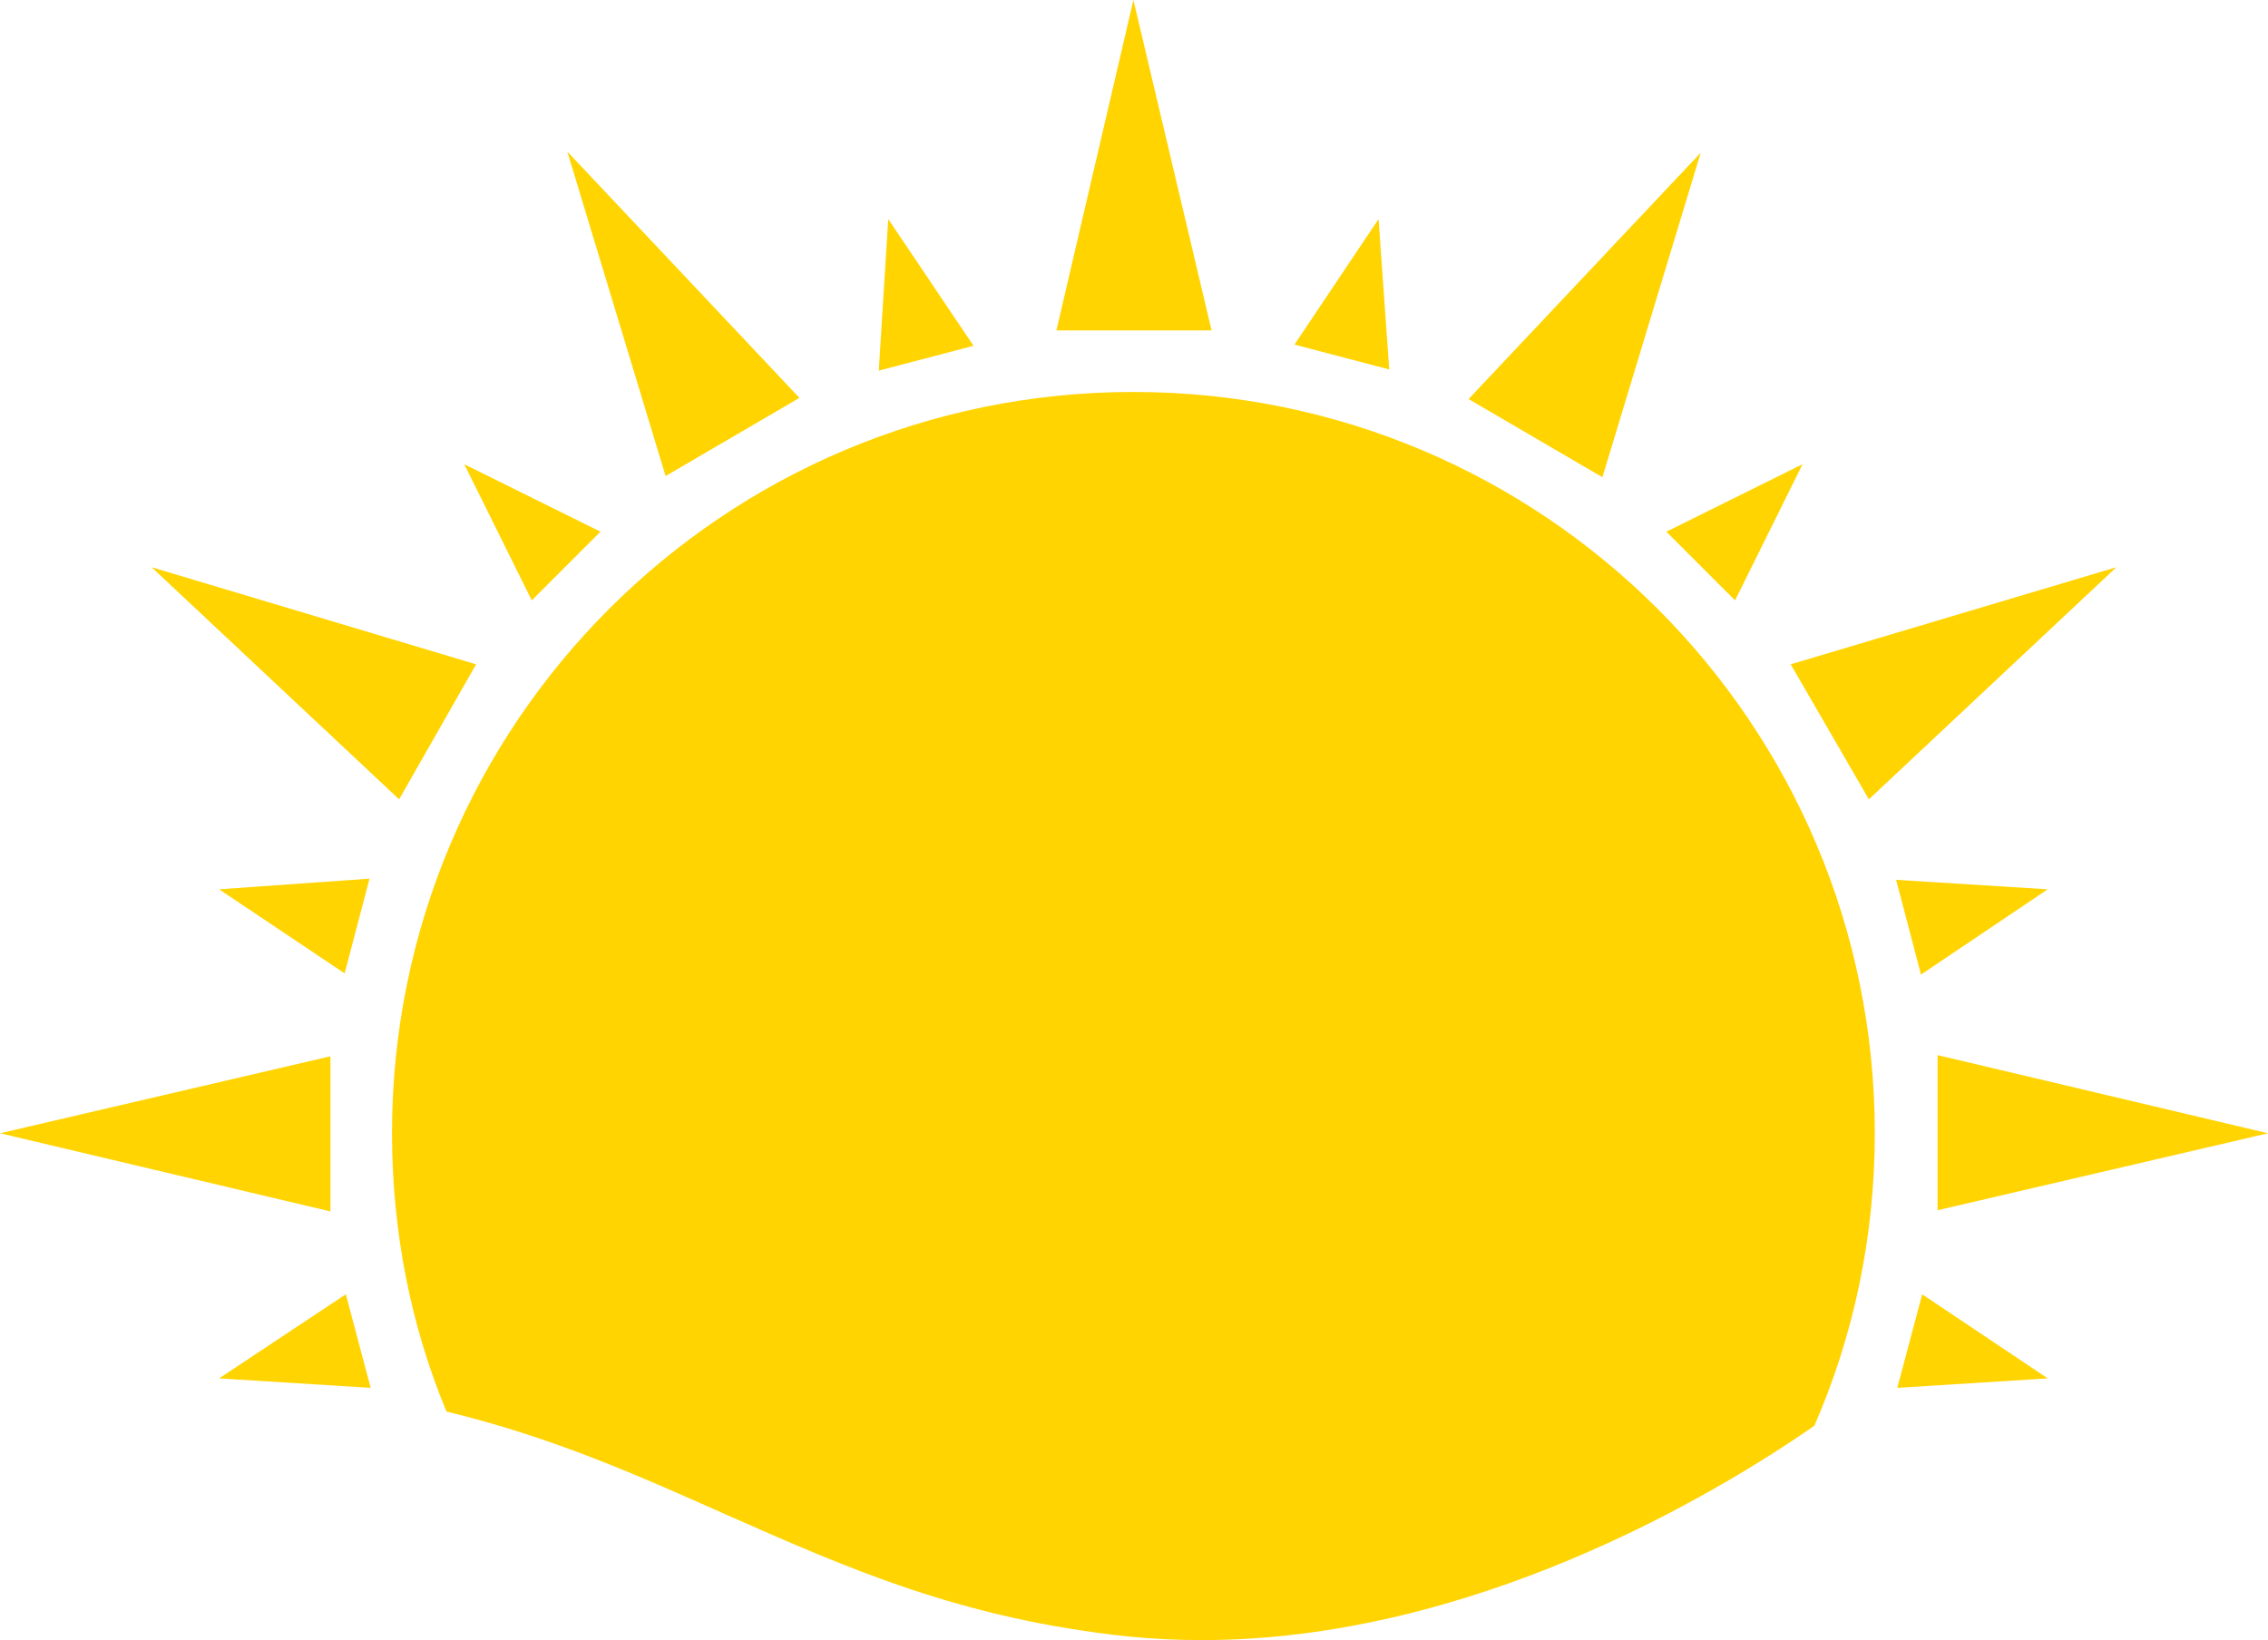 <svg version="1.1" id="图层_1" x="0px" y="0px" width="500px" height="361.619px" viewBox="0 0 500 361.619" enable-background="new 0 0 500 361.619" xml:space="preserve" xmlns="http://www.w3.org/2000/svg" xmlns:xlink="http://www.w3.org/1999/xlink" xmlns:xml="http://www.w3.org/XML/1998/namespace">
  <path fill="#FFD401" d="M267.102,72.847h-34.204L249.87,0L267.102,72.847z M125.065,33.421l21.671,71.541l29.504-17.232
	L125.065,33.421z M33.42,125.065l54.569,51.175l16.971-29.765L33.42,125.065z M323.76,87.99l29.504,17.231l21.671-71.541
	L323.76,87.99z M394.778,146.476l17.231,29.765l54.569-51.175L394.778,146.476z M0,249.871l72.846,17.231v-34.204L0,249.871z
	 M500,249.871l-72.846-17.232v34.203L500,249.871z M195.822,48.304l-2.088,33.42l20.888-5.482L195.822,48.304z M102.35,102.351
	l14.882,30.026l15.144-15.145L102.35,102.351z M48.303,196.082l27.676,18.539l5.483-20.889L48.303,196.082z M451.436,303.916
	l-27.676-18.537l-5.482,20.625L451.436,303.916z M48.303,303.916l33.42,2.088l-5.483-20.625L48.303,303.916z M451.436,196.082
	l-33.42-2.088l5.483,20.889L451.436,196.082z M397.389,102.351l-30.024,14.882l15.144,15.145L397.389,102.351z M303.916,48.304
	l-18.537,27.676l20.888,5.483L303.916,48.304z M160.052,333.942c26.632,11.75,51.697,22.978,88.773,26.895
	c5.222,0.521,10.704,0.782,16.188,0.782c59.269,0,112.792-31.854,134.985-47.259c8.616-19.844,13.316-41.514,13.316-64.489
	c0-90.34-73.107-163.447-163.447-163.447c-90.34,0-163.445,73.107-163.445,163.447c0,21.67,4.178,42.559,12.011,61.356
	C122.193,316.972,141.253,325.588,160.052,333.942z" class="color c1"/>
</svg>